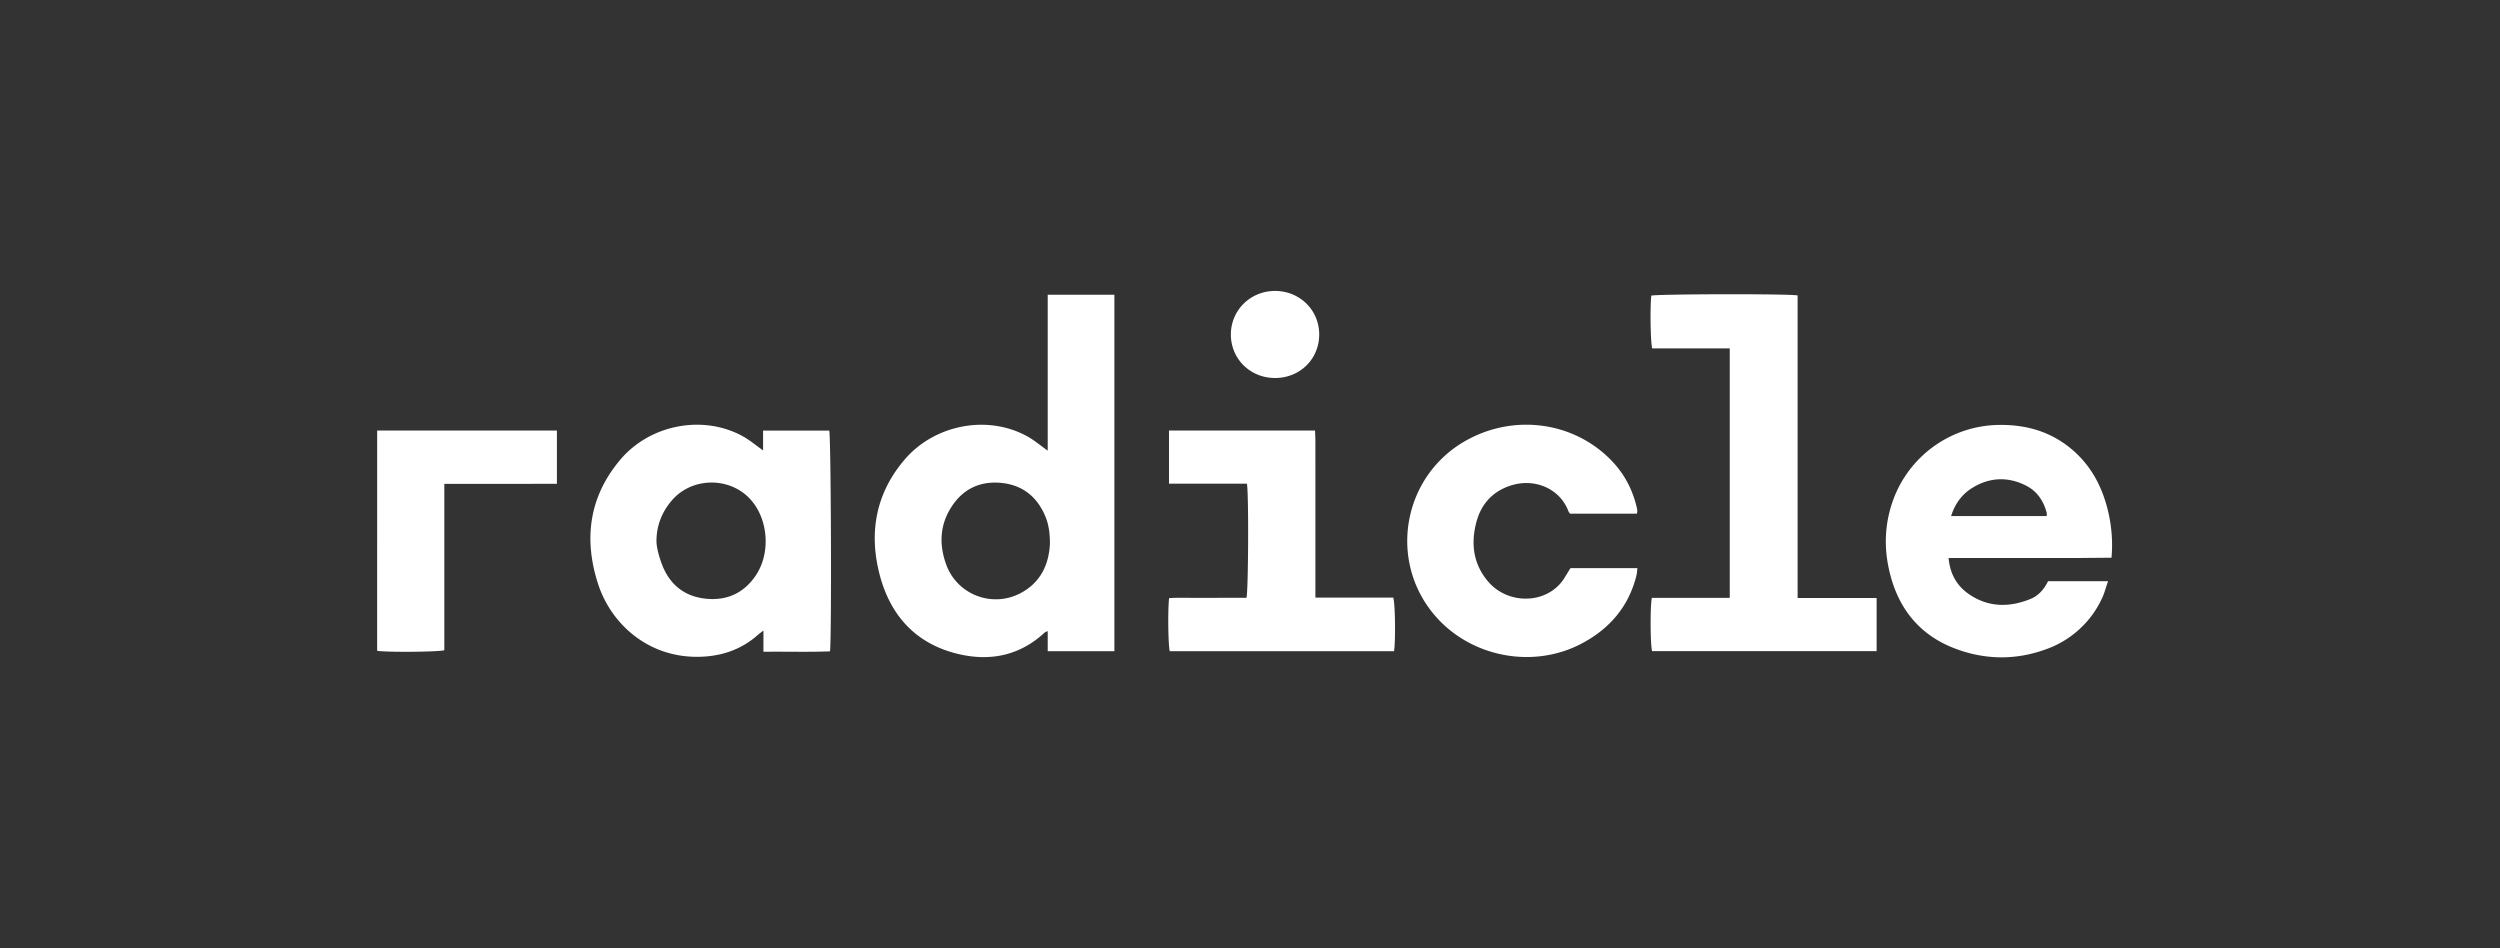 <svg xmlns="http://www.w3.org/2000/svg" width="232" height="88" fill="#fff" xmlnsV="https://vecta.io/nano"><rect width="100%" height="100%" fill="#333333" stroke="none"/><path d="M97.228 41.819V27.352h6.187v33.08h-6.187v-1.868c-.174.084-.244.1-.29.143-2.32 2.153-5.086 2.694-8.064 1.971-3.928-.951-6.292-3.61-7.263-7.428-.985-3.874-.323-7.485 2.335-10.596 2.795-3.273 7.726-4.2 11.41-2.147.615.342 1.163.81 1.872 1.313zm.205 8.654c.004-1.057-.128-1.86-.449-2.609-.754-1.761-2.079-2.837-4.004-3.044-1.816-.196-3.362.406-4.457 1.893-1.291 1.751-1.441 3.695-.706 5.7 1.016 2.765 4.227 4.006 6.85 2.651 1.951-1.006 2.668-2.748 2.767-4.589zm-26.619-8.676v-1.84h6.14c.159.498.234 18.788.073 20.488-2.026.08-4.064.011-6.18.039v-1.97c-.255.199-.4.299-.531.415-1.392 1.236-3.04 1.86-4.88 1.996-5.025.368-8.697-2.901-9.939-6.748-1.351-4.187-.822-8.113 2.09-11.544 2.768-3.259 7.684-4.17 11.349-2.146.637.351 1.199.831 1.879 1.311zm-9.894 8.421c0 .588.258 1.505.528 2.204.714 1.844 2.09 2.943 4.075 3.14 1.938.193 3.509-.524 4.611-2.157 1.351-2.004 1.193-5.024-.344-6.891-1.876-2.28-5.516-2.316-7.442-.076-.929 1.082-1.427 2.35-1.427 3.78zm105.898 5.276h7.333v4.934h-20.834c-.164-.506-.195-4.103-.026-4.946h7.23V32.334h-7.197c-.162-.589-.203-3.931-.082-4.9.504-.15 12.72-.182 13.576-.019v28.079zm14.012-3.711c.131 1.502.788 2.611 1.923 3.379 1.79 1.212 3.726 1.215 5.678.422.754-.306 1.267-.914 1.63-1.648h5.568c-.213.602-.349 1.159-.596 1.661a9.06 9.06 0 0 1-5.263 4.69c-2.805 1.003-5.651.94-8.419-.132-3.083-1.193-5.018-3.476-5.889-6.648-.656-2.385-.625-4.758.22-7.1a10.59 10.59 0 0 1 9.749-6.973c2.633-.05 5.008.644 7.007 2.413 1.745 1.547 2.729 3.527 3.231 5.768a13.37 13.37 0 0 1 .279 4.14l-2.986.026-3.011.001h-3.011-3.013-3.097zm9.106-3.893c0-.12.02-.216-.002-.3-.293-1.111-.893-2.013-1.935-2.535-1.664-.833-3.333-.767-4.921.19-.985.594-1.649 1.479-2.015 2.647l8.873-.002zm-38.026-.222h-6.214c-.055-.085-.123-.157-.154-.242-.8-2.139-3.359-3.276-5.872-2.17-1.398.615-2.269 1.721-2.659 3.183-.533 2.006-.297 3.89 1.077 5.516 1.714 2.029 4.938 2.145 6.668.245.377-.415.632-.94.987-1.477h6.208c-.027.23-.031.437-.078.634-.708 2.921-2.499 4.999-5.118 6.376-4.43 2.332-10.1 1.286-13.441-2.436-4.553-5.073-3.224-13.07 2.729-16.412 4.505-2.529 10.088-1.741 13.564 1.919 1.145 1.205 1.888 2.624 2.272 4.235a2.62 2.62 0 0 1 .062.352c.007.066-.013.136-.031.278zm-36.194-2.781h-7.233v-4.931h13.553l.032.814.001 13.803v.886h7.225c.183.535.226 4.029.072 4.974h-20.811c-.148-.528-.193-3.78-.062-4.926.785-.06 1.59-.02 2.391-.027l2.367-.001h2.419c.177-.521.221-9.625.046-10.591zm-64.035-4.934v4.941l-3.432.009h-3.511-3.505v15.439c-.588.166-5.398.196-6.233.054V39.953h16.681zm66.653-4.874c-2.311.004-4.114-1.773-4.109-4.047.004-2.233 1.795-4.013 4.058-4.032 2.308-.019 4.129 1.75 4.139 4.017.012 2.286-1.772 4.057-4.088 4.062z"/></svg>